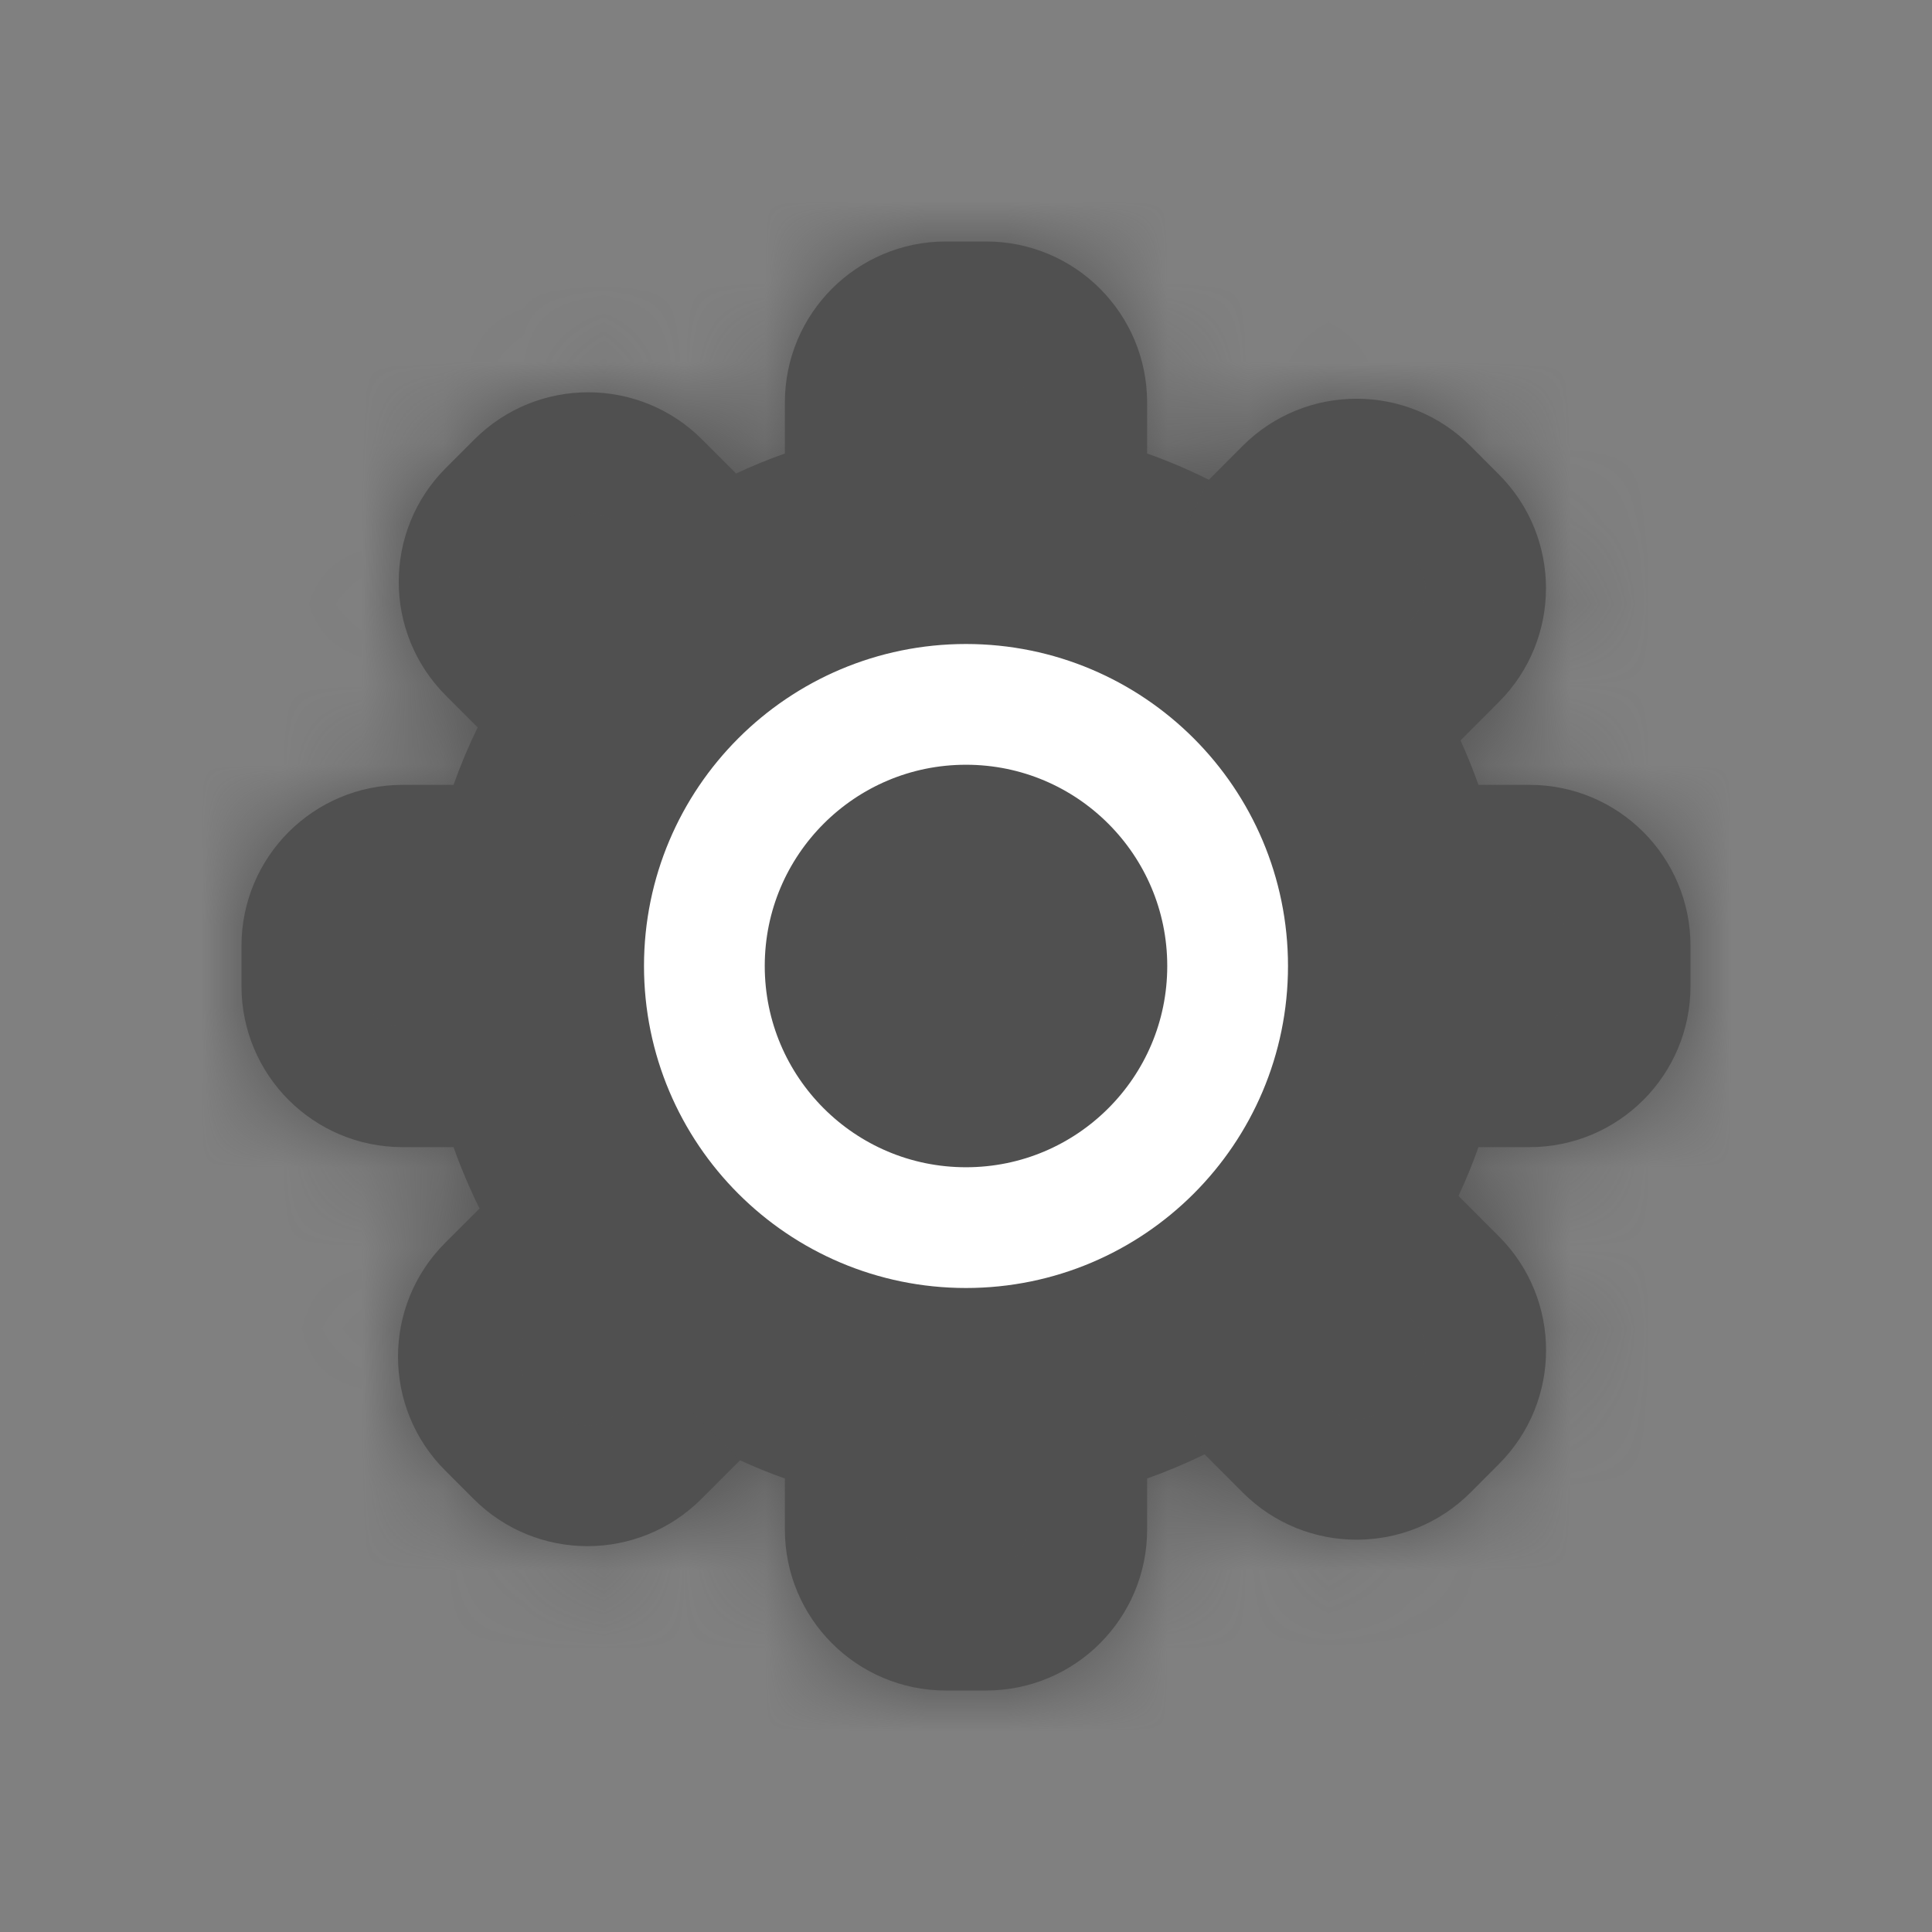 <svg width="24" height="24" viewBox="0 0 24 24" fill="none" xmlns="http://www.w3.org/2000/svg">
<rect x="0" y="0" width="24" height="24" fill="#808080" stroke="none"/>
<mask id="path-1-inside-1_3243_70532" fill="white">
<path fill-rule="evenodd" clip-rule="evenodd" d="M9.75 5C9.75 3.895 10.645 3 11.75 3H12.25C13.355 3 14.25 3.895 14.25 5V5.634C14.513 5.727 14.769 5.836 15.017 5.96L15.437 5.539C16.218 4.758 17.485 4.758 18.266 5.539L18.619 5.893C19.4 6.674 19.4 7.94 18.619 8.721L18.143 9.198C18.225 9.378 18.299 9.562 18.366 9.75H19C20.105 9.75 21 10.645 21 11.75V12.25C21 13.355 20.105 14.25 19 14.25H18.366C18.293 14.457 18.21 14.659 18.118 14.856L18.62 15.359C19.401 16.14 19.401 17.406 18.62 18.187L18.267 18.541C17.486 19.322 16.219 19.322 15.438 18.541L14.964 18.066C14.733 18.179 14.495 18.279 14.25 18.366V19C14.25 20.105 13.355 21 12.25 21H11.75C10.645 21 9.75 20.105 9.75 19V18.366C9.56 18.299 9.374 18.224 9.193 18.14L8.712 18.621C7.931 19.402 6.665 19.402 5.884 18.621L5.53 18.267C4.749 17.486 4.749 16.22 5.53 15.439L5.957 15.012C5.835 14.766 5.727 14.512 5.634 14.25H5C3.895 14.25 3 13.355 3 12.25V11.75C3 10.645 3.895 9.75 5 9.75H5.634C5.721 9.505 5.821 9.267 5.934 9.036L5.539 8.641C4.758 7.86 4.758 6.594 5.539 5.813L5.893 5.459C6.674 4.678 7.94 4.678 8.721 5.459L9.144 5.882C9.341 5.79 9.543 5.707 9.75 5.634V5Z"/>
</mask>
<path fill-rule="evenodd" clip-rule="evenodd" d="M9.75 5C9.75 3.895 10.645 3 11.75 3H12.25C13.355 3 14.25 3.895 14.25 5V5.634C14.513 5.727 14.769 5.836 15.017 5.96L15.437 5.539C16.218 4.758 17.485 4.758 18.266 5.539L18.619 5.893C19.4 6.674 19.4 7.94 18.619 8.721L18.143 9.198C18.225 9.378 18.299 9.562 18.366 9.75H19C20.105 9.75 21 10.645 21 11.75V12.25C21 13.355 20.105 14.25 19 14.25H18.366C18.293 14.457 18.21 14.659 18.118 14.856L18.62 15.359C19.401 16.14 19.401 17.406 18.62 18.187L18.267 18.541C17.486 19.322 16.219 19.322 15.438 18.541L14.964 18.066C14.733 18.179 14.495 18.279 14.25 18.366V19C14.25 20.105 13.355 21 12.25 21H11.75C10.645 21 9.75 20.105 9.75 19V18.366C9.56 18.299 9.374 18.224 9.193 18.14L8.712 18.621C7.931 19.402 6.665 19.402 5.884 18.621L5.53 18.267C4.749 17.486 4.749 16.22 5.53 15.439L5.957 15.012C5.835 14.766 5.727 14.512 5.634 14.25H5C3.895 14.25 3 13.355 3 12.25V11.75C3 10.645 3.895 9.75 5 9.75H5.634C5.721 9.505 5.821 9.267 5.934 9.036L5.539 8.641C4.758 7.86 4.758 6.594 5.539 5.813L5.893 5.459C6.674 4.678 7.94 4.678 8.721 5.459L9.144 5.882C9.341 5.79 9.543 5.707 9.75 5.634V5Z" fill="#505050"/>
<path d="M14.25 5.634H12.75V6.695L13.75 7.048L14.25 5.634ZM15.017 5.96L14.345 7.301L15.312 7.785L16.077 7.021L15.017 5.96ZM15.437 5.539L16.498 6.6V6.6L15.437 5.539ZM18.266 5.539L17.205 6.6L17.205 6.6L18.266 5.539ZM18.619 5.893L19.68 4.832L19.68 4.832L18.619 5.893ZM18.619 8.721L19.68 9.782L18.619 8.721ZM18.143 9.198L17.082 8.137L16.345 8.874L16.778 9.821L18.143 9.198ZM18.366 9.75L16.952 10.25L17.305 11.25H18.366V9.75ZM18.366 14.25V12.75H17.305L16.952 13.75L18.366 14.25ZM18.118 14.856L16.759 14.221L16.313 15.173L17.057 15.917L18.118 14.856ZM18.62 18.187L17.56 17.127L17.56 17.127L18.62 18.187ZM18.267 18.541L19.327 19.602L19.327 19.602L18.267 18.541ZM14.964 18.066L16.024 17.006L15.267 16.248L14.304 16.719L14.964 18.066ZM14.25 18.366L13.75 16.952L12.75 17.305V18.366H14.25ZM9.75 18.366H11.25V17.305L10.25 16.952L9.75 18.366ZM9.193 18.14L9.817 16.777L8.869 16.343L8.132 17.08L9.193 18.14ZM8.712 18.621L7.652 17.56L7.652 17.56L8.712 18.621ZM5.884 18.621L6.945 17.56L6.945 17.56L5.884 18.621ZM5.53 18.267L4.47 19.328L4.47 19.328L5.53 18.267ZM5.53 15.439L6.591 16.499V16.499L5.53 15.439ZM5.957 15.012L7.018 16.072L7.782 15.308L7.299 14.342L5.957 15.012ZM5.634 14.25L7.048 13.75L6.695 12.75H5.634V14.25ZM5.634 9.75V11.25H6.695L7.048 10.25L5.634 9.75ZM5.934 9.036L7.281 9.695L7.752 8.733L6.995 7.975L5.934 9.036ZM5.539 8.641L4.479 9.702L4.479 9.702L5.539 8.641ZM5.539 5.813L6.6 6.873V6.873L5.539 5.813ZM5.893 5.459L6.953 6.52H6.953L5.893 5.459ZM8.721 5.459L9.782 4.399L9.782 4.399L8.721 5.459ZM9.144 5.882L8.083 6.943L8.827 7.686L9.779 7.241L9.144 5.882ZM9.75 5.634L10.25 7.048L11.25 6.695V5.634H9.75ZM11.75 1.5C9.817 1.5 8.25 3.067 8.25 5H11.25C11.25 4.724 11.474 4.5 11.75 4.5V1.5ZM12.25 1.5H11.75V4.5H12.25V1.5ZM15.75 5C15.75 3.067 14.183 1.5 12.25 1.5V4.5C12.526 4.5 12.75 4.724 12.75 5H15.75ZM15.75 5.634V5H12.75V5.634H15.75ZM15.688 4.619C15.386 4.467 15.072 4.334 14.75 4.22L13.75 7.048C13.955 7.121 14.153 7.205 14.345 7.301L15.688 4.619ZM14.377 4.479L13.956 4.899L16.077 7.021L16.498 6.6L14.377 4.479ZM19.326 4.479C17.96 3.112 15.743 3.112 14.377 4.479L16.498 6.6C16.693 6.405 17.01 6.405 17.205 6.6L19.326 4.479ZM19.68 4.832L19.326 4.479L17.205 6.6L17.559 6.953L19.68 4.832ZM19.68 9.782C21.047 8.415 21.047 6.199 19.68 4.832L17.559 6.953C17.754 7.149 17.754 7.465 17.559 7.661L19.68 9.782ZM19.203 10.258L19.68 9.782L17.559 7.661L17.082 8.137L19.203 10.258ZM19.78 9.25C19.699 9.02 19.608 8.795 19.507 8.574L16.778 9.821C16.842 9.961 16.9 10.104 16.952 10.25L19.78 9.25ZM19 8.25H18.366V11.25H19V8.25ZM22.5 11.75C22.5 9.817 20.933 8.25 19 8.25V11.25C19.276 11.25 19.5 11.474 19.5 11.75H22.5ZM22.5 12.25V11.75H19.5V12.25H22.5ZM19 15.75C20.933 15.75 22.5 14.183 22.5 12.25H19.5C19.5 12.526 19.276 12.75 19 12.75V15.75ZM18.366 15.75H19V12.75H18.366V15.75ZM19.476 15.492C19.589 15.251 19.691 15.003 19.78 14.75L16.952 13.75C16.895 13.911 16.831 14.068 16.759 14.221L19.476 15.492ZM19.681 14.298L19.178 13.796L17.057 15.917L17.56 16.419L19.681 14.298ZM19.681 19.248C21.048 17.881 21.048 15.665 19.681 14.298L17.56 16.419C17.755 16.615 17.755 16.931 17.56 17.127L19.681 19.248ZM19.327 19.602L19.681 19.248L17.56 17.127L17.206 17.48L19.327 19.602ZM14.378 19.602C15.744 20.968 17.96 20.968 19.327 19.602L17.206 17.48C17.011 17.675 16.694 17.675 16.499 17.48L14.378 19.602ZM13.903 19.127L14.378 19.602L16.499 17.48L16.024 17.006L13.903 19.127ZM14.75 19.78C15.049 19.674 15.341 19.552 15.623 19.413L14.304 16.719C14.125 16.807 13.94 16.884 13.75 16.952L14.75 19.78ZM15.75 19V18.366H12.75V19H15.75ZM12.25 22.5C14.183 22.5 15.75 20.933 15.75 19H12.75C12.75 19.276 12.526 19.5 12.25 19.5V22.5ZM11.75 22.5H12.25V19.5H11.75V22.5ZM8.25 19C8.25 20.933 9.817 22.5 11.75 22.5V19.5C11.474 19.5 11.25 19.276 11.25 19H8.25ZM8.25 18.366V19H11.25V18.366H8.25ZM8.568 19.504C8.79 19.606 9.018 19.698 9.25 19.78L10.25 16.952C10.103 16.9 9.958 16.841 9.817 16.777L8.568 19.504ZM9.773 19.681L10.254 19.201L8.132 17.08L7.652 17.56L9.773 19.681ZM4.823 19.681C6.19 21.048 8.406 21.048 9.773 19.681L7.652 17.56C7.457 17.755 7.14 17.755 6.945 17.56L4.823 19.681ZM4.47 19.328L4.823 19.681L6.945 17.56L6.591 17.206L4.47 19.328ZM4.47 14.378C3.103 15.745 3.103 17.961 4.47 19.328L6.591 17.206C6.396 17.011 6.396 16.695 6.591 16.499L4.47 14.378ZM4.897 13.951L4.47 14.378L6.591 16.499L7.018 16.072L4.897 13.951ZM4.22 14.75C4.333 15.07 4.465 15.381 4.616 15.682L7.299 14.342C7.204 14.151 7.12 13.953 7.048 13.75L4.22 14.75ZM5.634 12.75H5V15.75H5.634V12.75ZM5 12.75C4.724 12.75 4.5 12.526 4.5 12.25H1.5C1.5 14.183 3.067 15.75 5 15.75V12.75ZM4.5 12.25V11.75H1.5V12.25H4.5ZM4.5 11.75C4.5 11.474 4.724 11.25 5 11.25V8.25C3.067 8.25 1.5 9.817 1.5 11.75H4.5ZM5 11.25H5.634V8.25H5V11.25ZM4.587 8.376C4.448 8.659 4.326 8.95 4.22 9.25L7.048 10.25C7.115 10.06 7.193 9.875 7.281 9.695L4.587 8.376ZM4.479 9.702L4.873 10.097L6.995 7.975L6.6 7.581L4.479 9.702ZM4.479 4.752C3.112 6.119 3.112 8.335 4.479 9.702L6.6 7.581C6.405 7.385 6.405 7.069 6.6 6.873L4.479 4.752ZM4.832 4.399L4.479 4.752L6.6 6.873L6.953 6.52L4.832 4.399ZM9.782 4.399C8.415 3.032 6.199 3.032 4.832 4.399L6.953 6.52C7.149 6.325 7.465 6.325 7.661 6.52L9.782 4.399ZM10.205 4.822L9.782 4.399L7.661 6.52L8.083 6.943L10.205 4.822ZM9.25 4.22C8.997 4.309 8.75 4.411 8.509 4.523L9.779 7.241C9.932 7.169 10.089 7.105 10.25 7.048L9.25 4.22ZM8.25 5V5.634H11.25V5H8.25Z" fill="#505050" mask="url(#path-1-inside-1_3243_70532)"/>
<circle cx="12" cy="12" r="3.25" stroke="white" stroke-width="1.5"/>
</svg>
